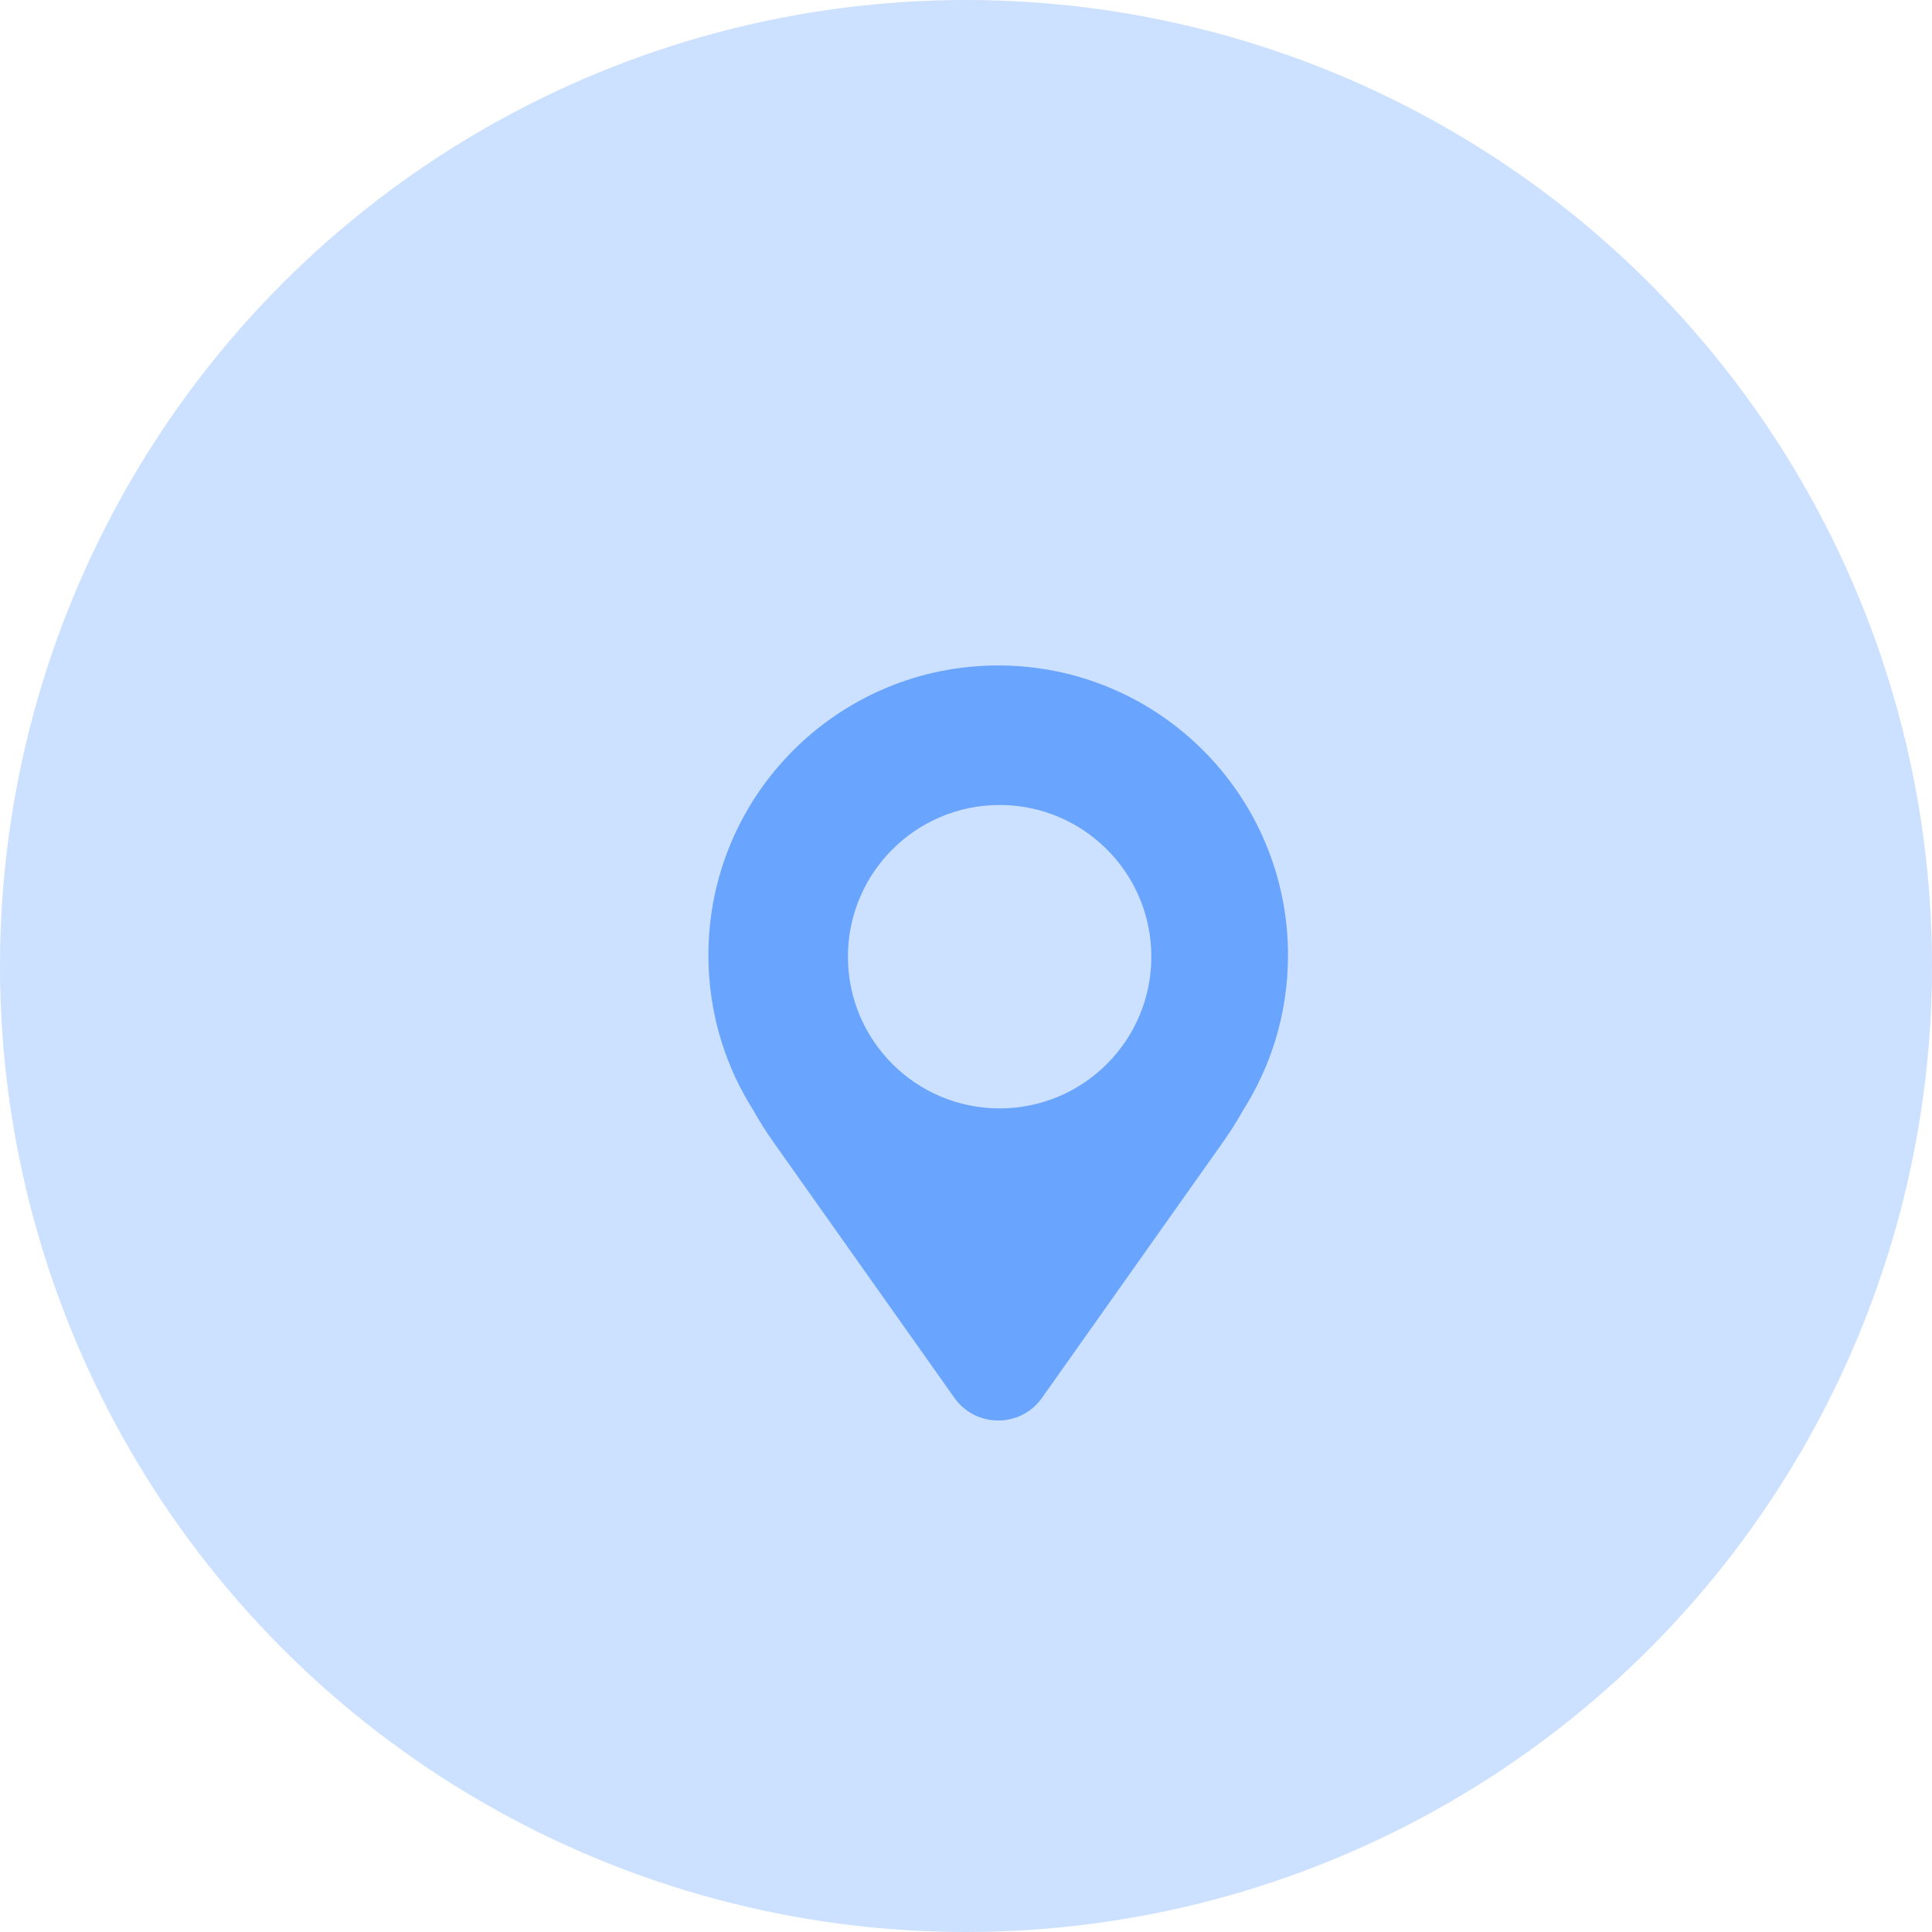 <svg width="180" height="180" viewBox="0 0 180 180" fill="none" xmlns="http://www.w3.org/2000/svg">
<circle cx="90" cy="90" r="90" fill="#CCE0FF"/>
<g filter="url(#filter0_i_8_669)">
<circle cx="90" cy="90" r="84.68" fill="#CCE0FF"/>
</g>
<g filter="url(#filter1_d_8_669)">
<path d="M90 58C104.912 58 117 70.088 117 85C117 87.784 116.579 90.469 115.796 92.996C115.796 92.998 115.797 93 115.8 93C115.802 93 115.804 93.002 115.803 93.005L115.768 93.084C115.066 95.323 114.079 97.434 112.853 99.38C112.27 100.42 111.634 101.43 110.944 102.404L94.081 126.233C92.089 129.048 87.911 129.048 85.919 126.233L69.056 102.404C68.366 101.43 67.729 100.42 67.147 99.38C65.92 97.434 64.933 95.323 64.231 93.084L64.197 93.005C64.196 93.002 64.198 93 64.201 93C64.203 93 64.204 92.998 64.204 92.996C63.422 90.469 63 87.784 63 85C63 70.088 75.088 58 90 58Z" fill="#69A4FF"/>
<circle cx="90.134" cy="85.134" r="14.134" fill="#CCE0FF"/>
</g>
<defs>
<filter id="filter0_i_8_669" x="5.32" y="5.32" width="173.359" height="172.359" filterUnits="userSpaceOnUse" color-interpolation-filters="sRGB">
<feFlood flood-opacity="0" result="BackgroundImageFix"/>
<feBlend mode="normal" in="SourceGraphic" in2="BackgroundImageFix" result="shape"/>
<feColorMatrix in="SourceAlpha" type="matrix" values="0 0 0 0 0 0 0 0 0 0 0 0 0 0 0 0 0 0 127 0" result="hardAlpha"/>
<feOffset dx="4" dy="3"/>
<feGaussianBlur stdDeviation="3.5"/>
<feComposite in2="hardAlpha" operator="arithmetic" k2="-1" k3="1"/>
<feColorMatrix type="matrix" values="0 0 0 0 1 0 0 0 0 1 0 0 0 0 1 0 0 0 0.3 0"/>
<feBlend mode="normal" in2="shape" result="effect1_innerShadow_8_669"/>
</filter>
<filter id="filter1_d_8_669" x="56" y="52" width="74" height="90.345" filterUnits="userSpaceOnUse" color-interpolation-filters="sRGB">
<feFlood flood-opacity="0" result="BackgroundImageFix"/>
<feColorMatrix in="SourceAlpha" type="matrix" values="0 0 0 0 0 0 0 0 0 0 0 0 0 0 0 0 0 0 127 0" result="hardAlpha"/>
<feOffset dx="3" dy="4"/>
<feGaussianBlur stdDeviation="5"/>
<feComposite in2="hardAlpha" operator="out"/>
<feColorMatrix type="matrix" values="0 0 0 0 0.192 0 0 0 0 0.51 0 0 0 0 0.965 0 0 0 0.25 0"/>
<feBlend mode="normal" in2="BackgroundImageFix" result="effect1_dropShadow_8_669"/>
<feBlend mode="normal" in="SourceGraphic" in2="effect1_dropShadow_8_669" result="shape"/>
</filter>
</defs>
</svg>
